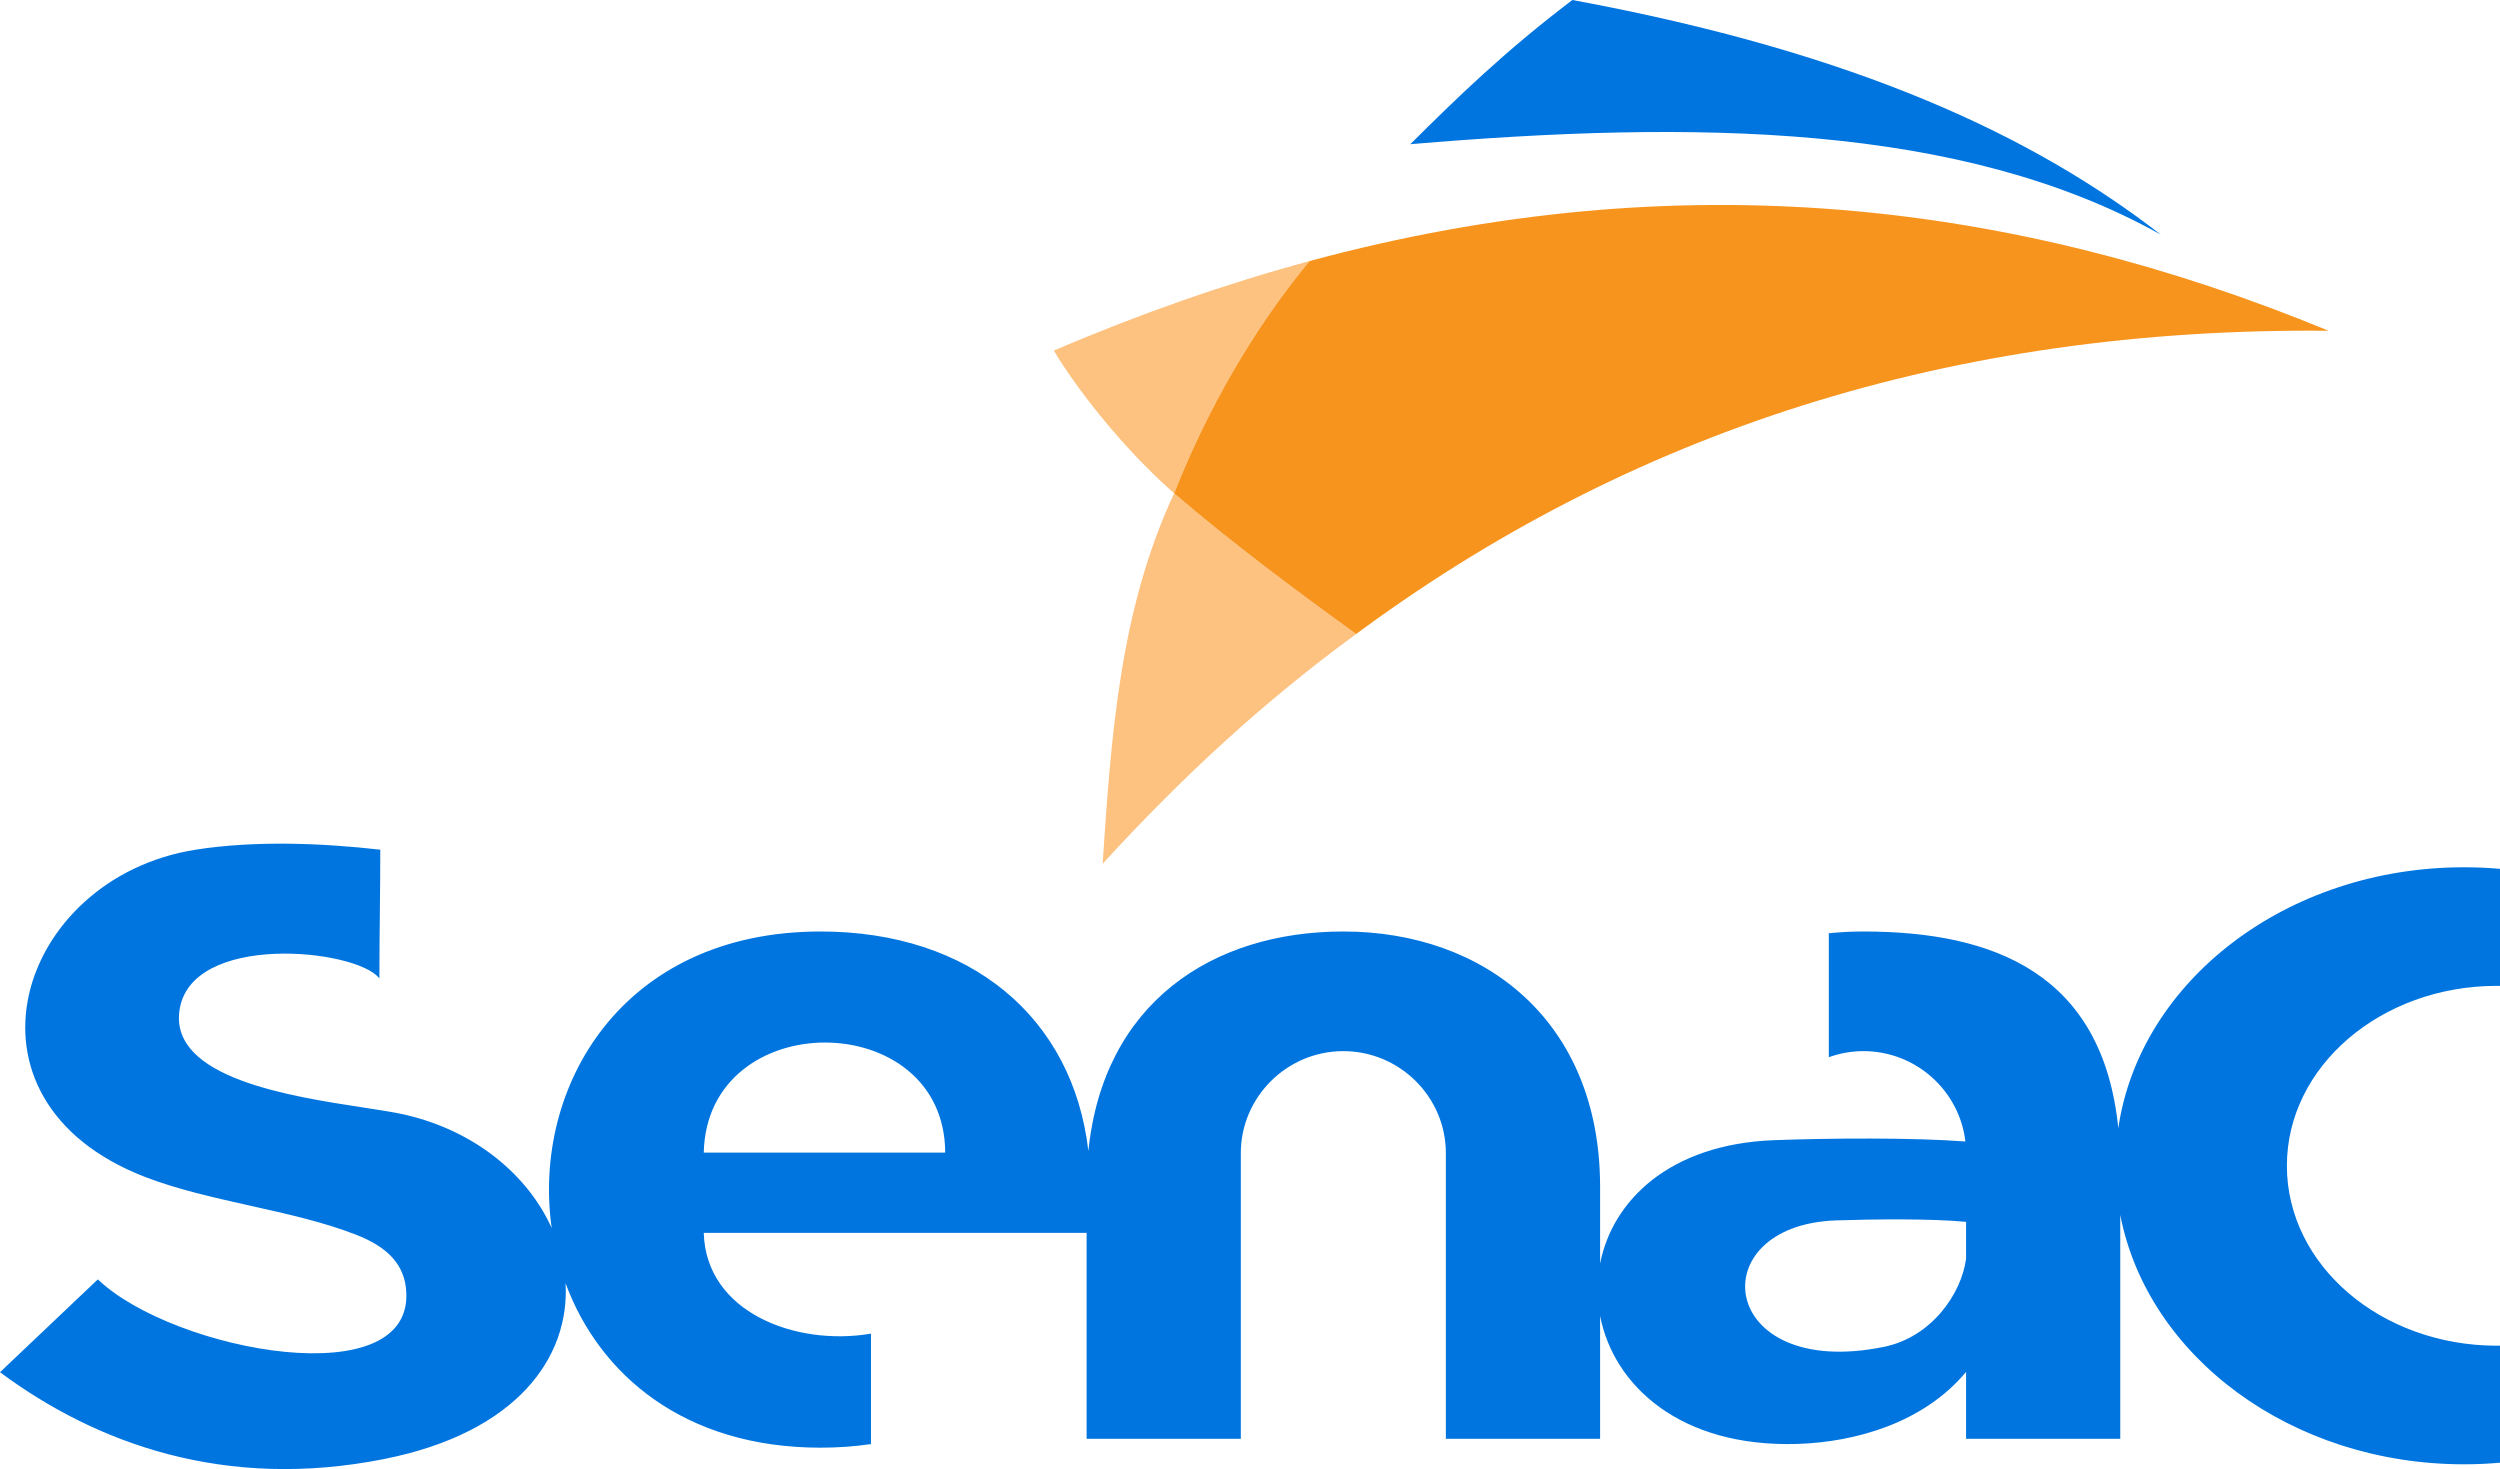 <svg width="97" height="57" viewBox="0 0 97 57" fill="none" xmlns="http://www.w3.org/2000/svg">
<path fill-rule="evenodd" clip-rule="evenodd" d="M45.557 19.141C43.465 23.621 43.117 28.451 42.782 33.514C45.944 30.06 49.072 27.196 52.618 24.599C50.238 22.884 47.73 21.01 45.557 19.141Z" fill="#FDC180"/>
<path fill-rule="evenodd" clip-rule="evenodd" d="M50.808 10.13C47.575 11.005 44.27 12.154 40.889 13.602C41.694 14.968 43.504 17.339 45.557 19.141C46.784 16.02 48.57 12.832 50.808 10.13Z" fill="#FDC180"/>
<path fill-rule="evenodd" clip-rule="evenodd" d="M90.349 12.834C78.205 7.825 65.217 6.236 50.808 10.13C48.57 12.832 46.784 16.02 45.557 19.141V19.143L45.556 19.139L45.557 19.141C47.73 21.01 50.238 22.884 52.618 24.599C52.532 24.66 52.447 24.724 52.362 24.787V24.788C52.382 24.773 52.401 24.76 52.42 24.747C63.193 16.714 75.777 12.693 90.349 12.834Z" fill="#F7941D"/>
<path fill-rule="evenodd" clip-rule="evenodd" d="M83.84 9.105C78.935 5.3 72.092 2.048 61.008 8.58307e-06C58.374 1.998 56.522 3.802 54.72 5.595C65.719 4.664 76.084 4.762 83.84 9.105Z" fill="#0075DF"/>
<path fill-rule="evenodd" clip-rule="evenodd" d="M14.738 35.464L14.738 35.466C14.729 36.313 14.72 37.16 14.72 37.964C13.848 36.812 7.357 36.145 6.959 39.235C6.625 41.827 11.242 42.535 14.112 42.974C14.757 43.073 15.314 43.159 15.706 43.249C18.466 43.883 20.488 45.615 21.405 47.645C20.637 42.194 24.115 36.142 31.839 36.142C37.657 36.142 41.632 39.48 42.229 44.661C42.81 38.912 47.036 36.142 52.122 36.142C57.602 36.142 62.084 39.619 62.084 46.048V49.028C62.56 46.58 64.783 44.395 68.822 44.239C71.008 44.157 74.268 44.136 76.257 44.29C76.03 42.324 74.34 40.784 72.305 40.784C71.832 40.784 71.379 40.868 70.958 41.02V36.21C71.398 36.165 71.847 36.142 72.305 36.142C77.369 36.142 81.581 37.777 82.19 43.77C83.029 38.064 88.716 33.65 95.605 33.65C96.076 33.65 96.541 33.671 97 33.711V38.253C96.981 38.253 96.962 38.252 96.943 38.252L96.942 38.252C96.922 38.252 96.901 38.251 96.881 38.251C92.38 38.251 88.731 41.377 88.731 45.232C88.731 49.088 92.38 52.213 96.881 52.213C96.921 52.213 96.962 52.213 97 52.212V56.753C96.541 56.794 96.076 56.815 95.605 56.815C88.896 56.815 83.328 52.629 82.266 47.14V55.825H76.284V53.23C74.632 55.215 71.976 55.955 69.748 56.024C65.186 56.17 62.602 53.745 62.084 51.057V55.825H56.099V44.741C56.099 42.565 54.311 40.784 52.122 40.784C49.934 40.784 48.144 42.565 48.144 44.741V55.825H42.161V47.834H27.306C27.389 50.918 30.876 52.244 33.794 51.745V56.031C33.16 56.123 32.507 56.17 31.839 56.17C26.549 56.17 23.251 53.332 21.944 49.791C22.109 52.667 20.056 55.589 14.896 56.612C8.742 57.833 3.752 56.025 0 53.242C1.266 52.042 2.532 50.842 3.796 49.64C6.747 52.455 16.236 54.216 15.75 49.967C15.627 48.885 14.815 48.297 13.8 47.901C12.558 47.417 11.136 47.1 9.713 46.782C8.297 46.465 6.878 46.148 5.629 45.666C-2.1 42.678 0.68 34.055 7.593 32.968C9.868 32.609 12.479 32.708 14.755 32.968C14.755 33.772 14.746 34.618 14.738 35.464ZM76.284 47.408C74.95 47.279 72.745 47.302 71.25 47.351C65.94 47.527 66.645 53.576 73.098 52.258C74.96 51.877 76.109 50.179 76.284 48.837V47.408ZM27.306 44.72C27.433 39 36.653 39.055 36.674 44.72H27.306Z" fill="#0075DF"/>
</svg>
